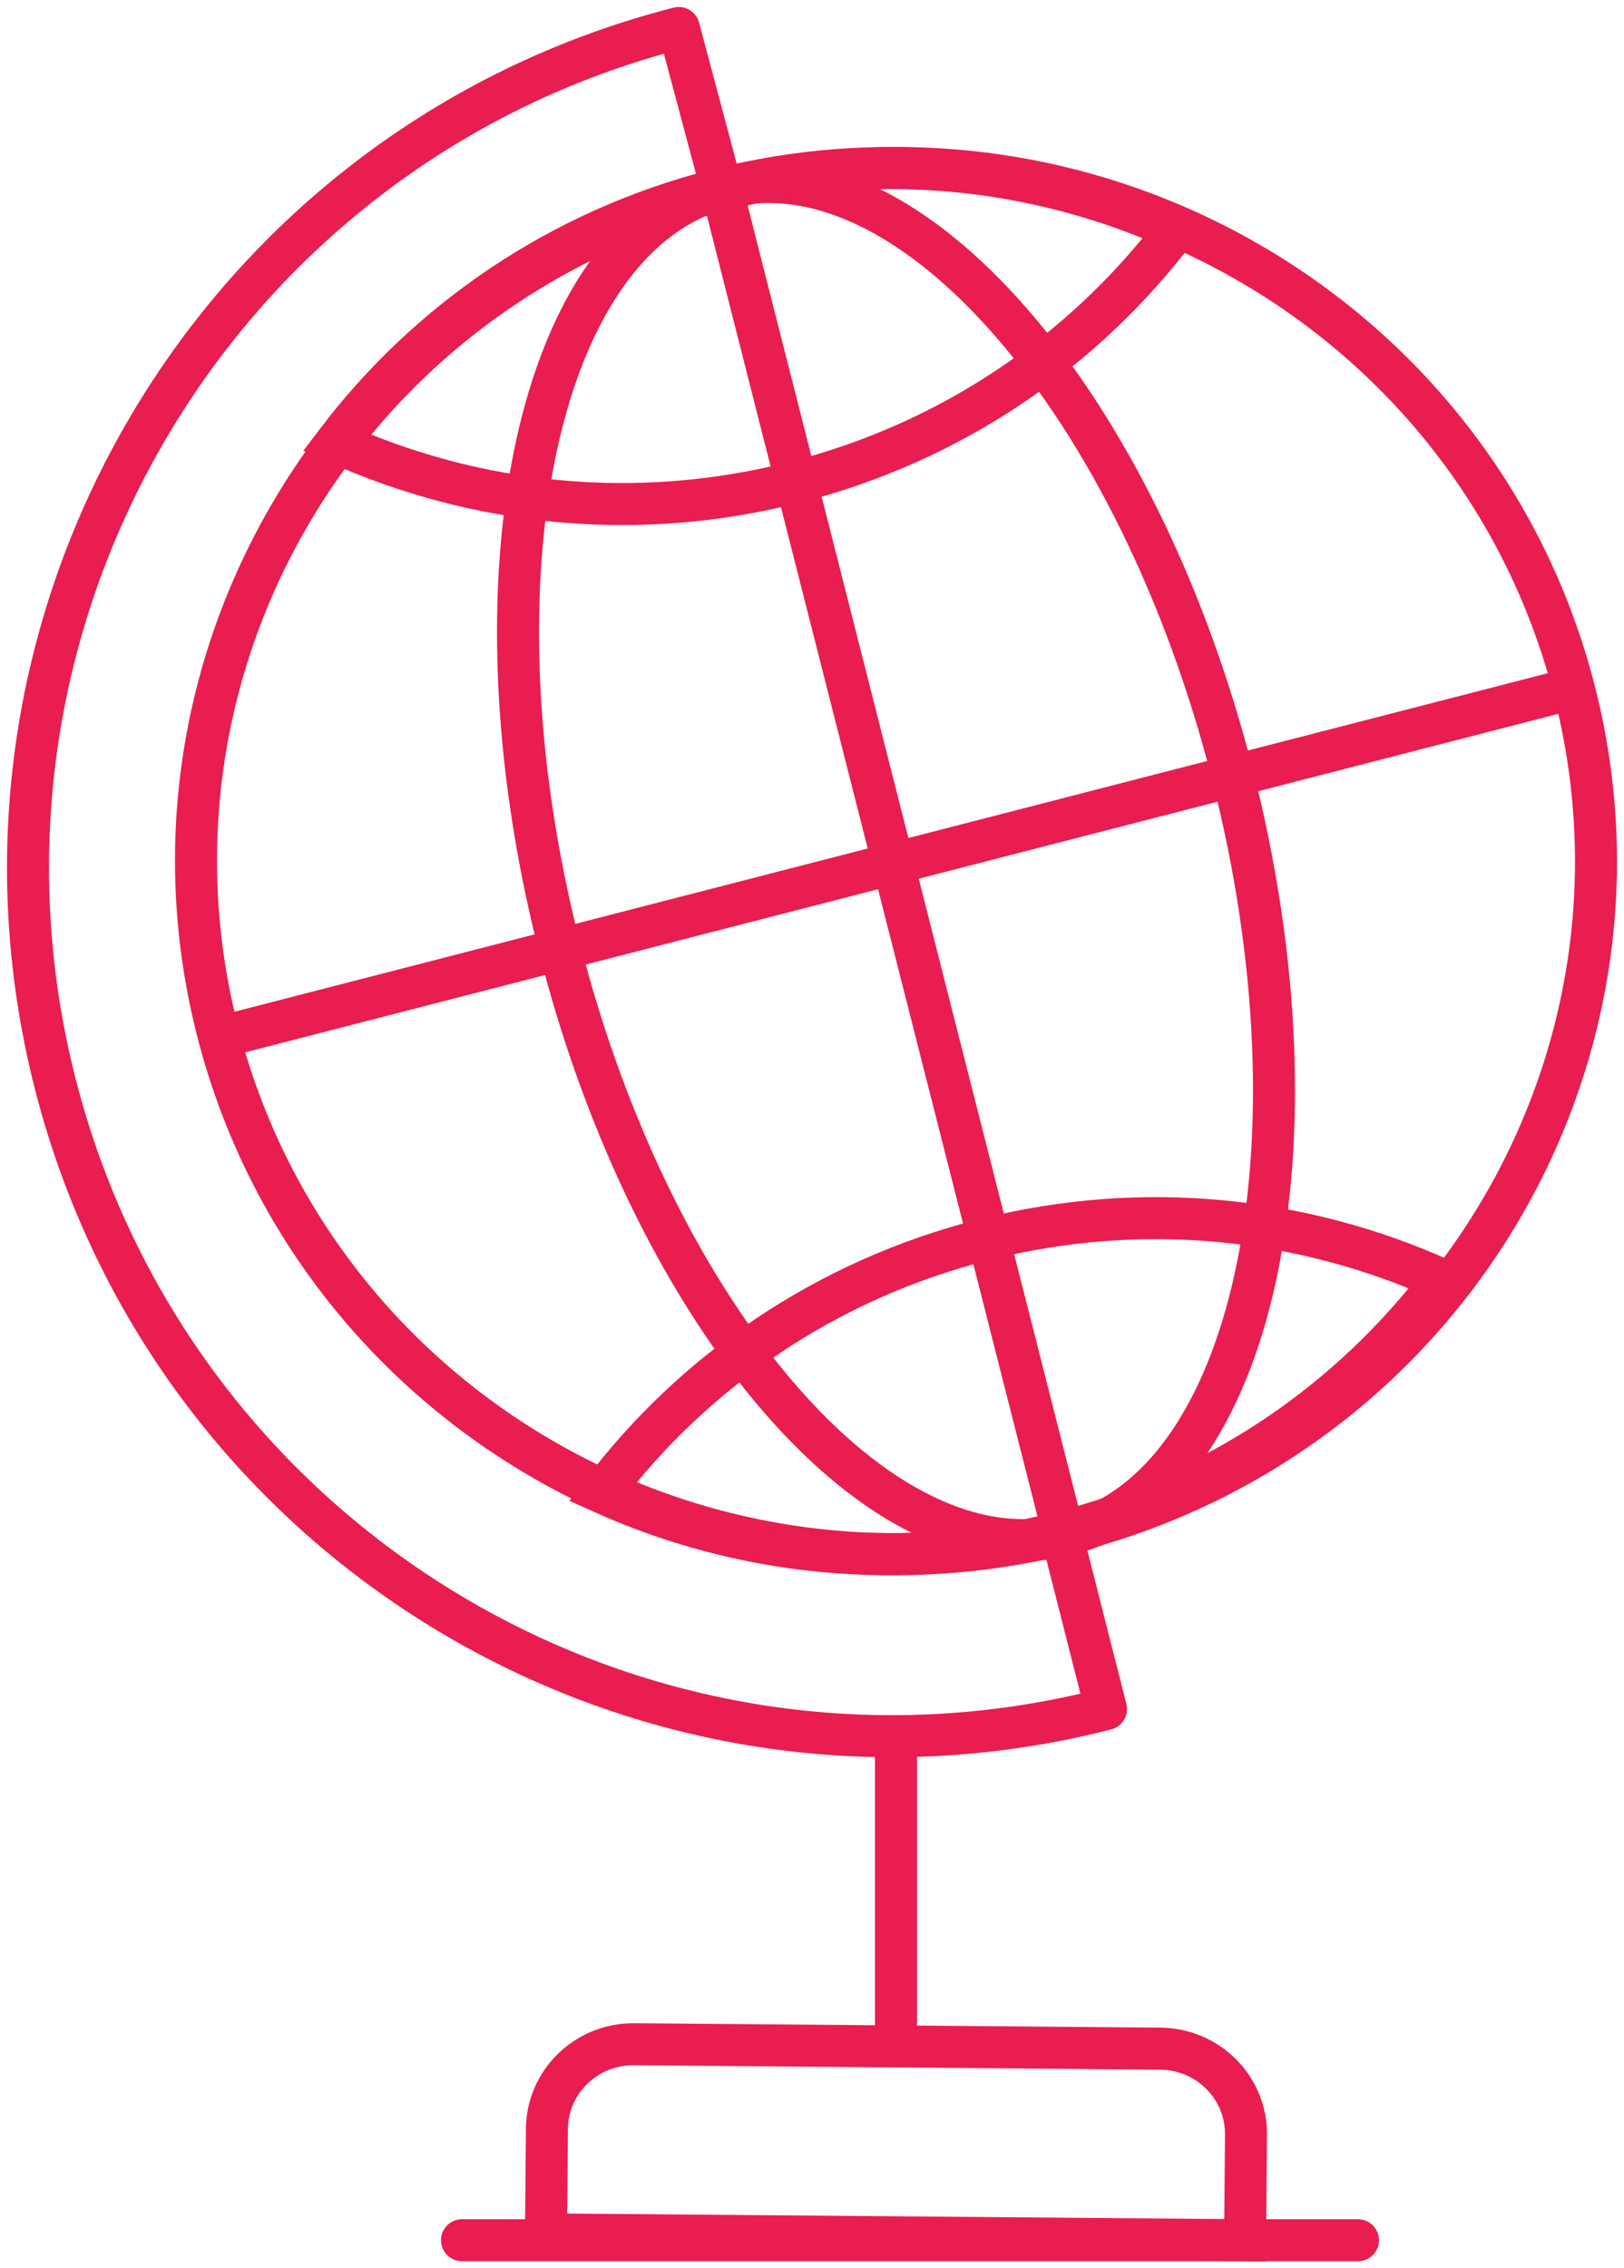 <svg width="116" height="162" viewBox="0 0 116 162" fill="none" xmlns="http://www.w3.org/2000/svg">
<path fill-rule="evenodd" clip-rule="evenodd" d="M88.935 160L39 159.581L39.065 152.043C39.095 148.678 41.883 145.972 45.292 146L82.877 146.316C86.288 146.346 89.03 149.095 89 152.462L88.935 160Z" stroke="#E91D50" stroke-width="3" stroke-linecap="round"/>
<path fill-rule="evenodd" clip-rule="evenodd" d="M112.437 49.268C119.261 75.751 103.107 102.697 76.355 109.452C49.605 116.209 22.387 100.216 15.563 73.733C8.739 47.25 24.892 20.304 51.644 13.547C78.395 6.792 105.612 22.784 112.437 49.268Z" stroke="#E91D50" stroke-width="3"/>
<path d="M76.144 110.239L51.621 13.753L48.484 2C15.451 10.459 -4.497 44.192 3.93 77.346C12.359 110.5 45.968 130.519 79 122.063L76.005 110.274" stroke="#E91D50" stroke-width="3" stroke-linecap="round" stroke-linejoin="round"/>
<path fill-rule="evenodd" clip-rule="evenodd" d="M24 31.596C33.899 36.059 45.335 37.34 56.689 34.466C68.043 31.592 77.463 25.028 84 16.404C74.099 11.942 62.663 10.659 51.309 13.535C39.955 16.409 30.536 22.973 24 31.596Z" stroke="#E91D50" stroke-width="3"/>
<path fill-rule="evenodd" clip-rule="evenodd" d="M43 106.596C52.9 111.059 64.334 112.34 75.688 109.466C87.044 106.59 96.461 100.028 103 91.404C93.1 86.942 81.664 85.659 70.309 88.535C58.956 91.409 49.536 97.973 43 106.596Z" stroke="#E91D50" stroke-width="3"/>
<path fill-rule="evenodd" clip-rule="evenodd" d="M88.045 55.364C94.821 81.932 89.547 106.215 76.267 109.605C62.989 112.993 46.73 94.203 39.954 67.635C33.18 41.069 38.452 16.783 51.733 13.395C65.011 10.005 81.269 28.796 88.045 55.364Z" stroke="#E91D50" stroke-width="3"/>
<path d="M16 74L113 49" stroke="#E91D50" stroke-width="3"/>
<path d="M64 124V146" stroke="#E91D50" stroke-width="3"/>
<path d="M33 160H97" stroke="#E91D50" stroke-width="3" stroke-linecap="round"/>
</svg>
